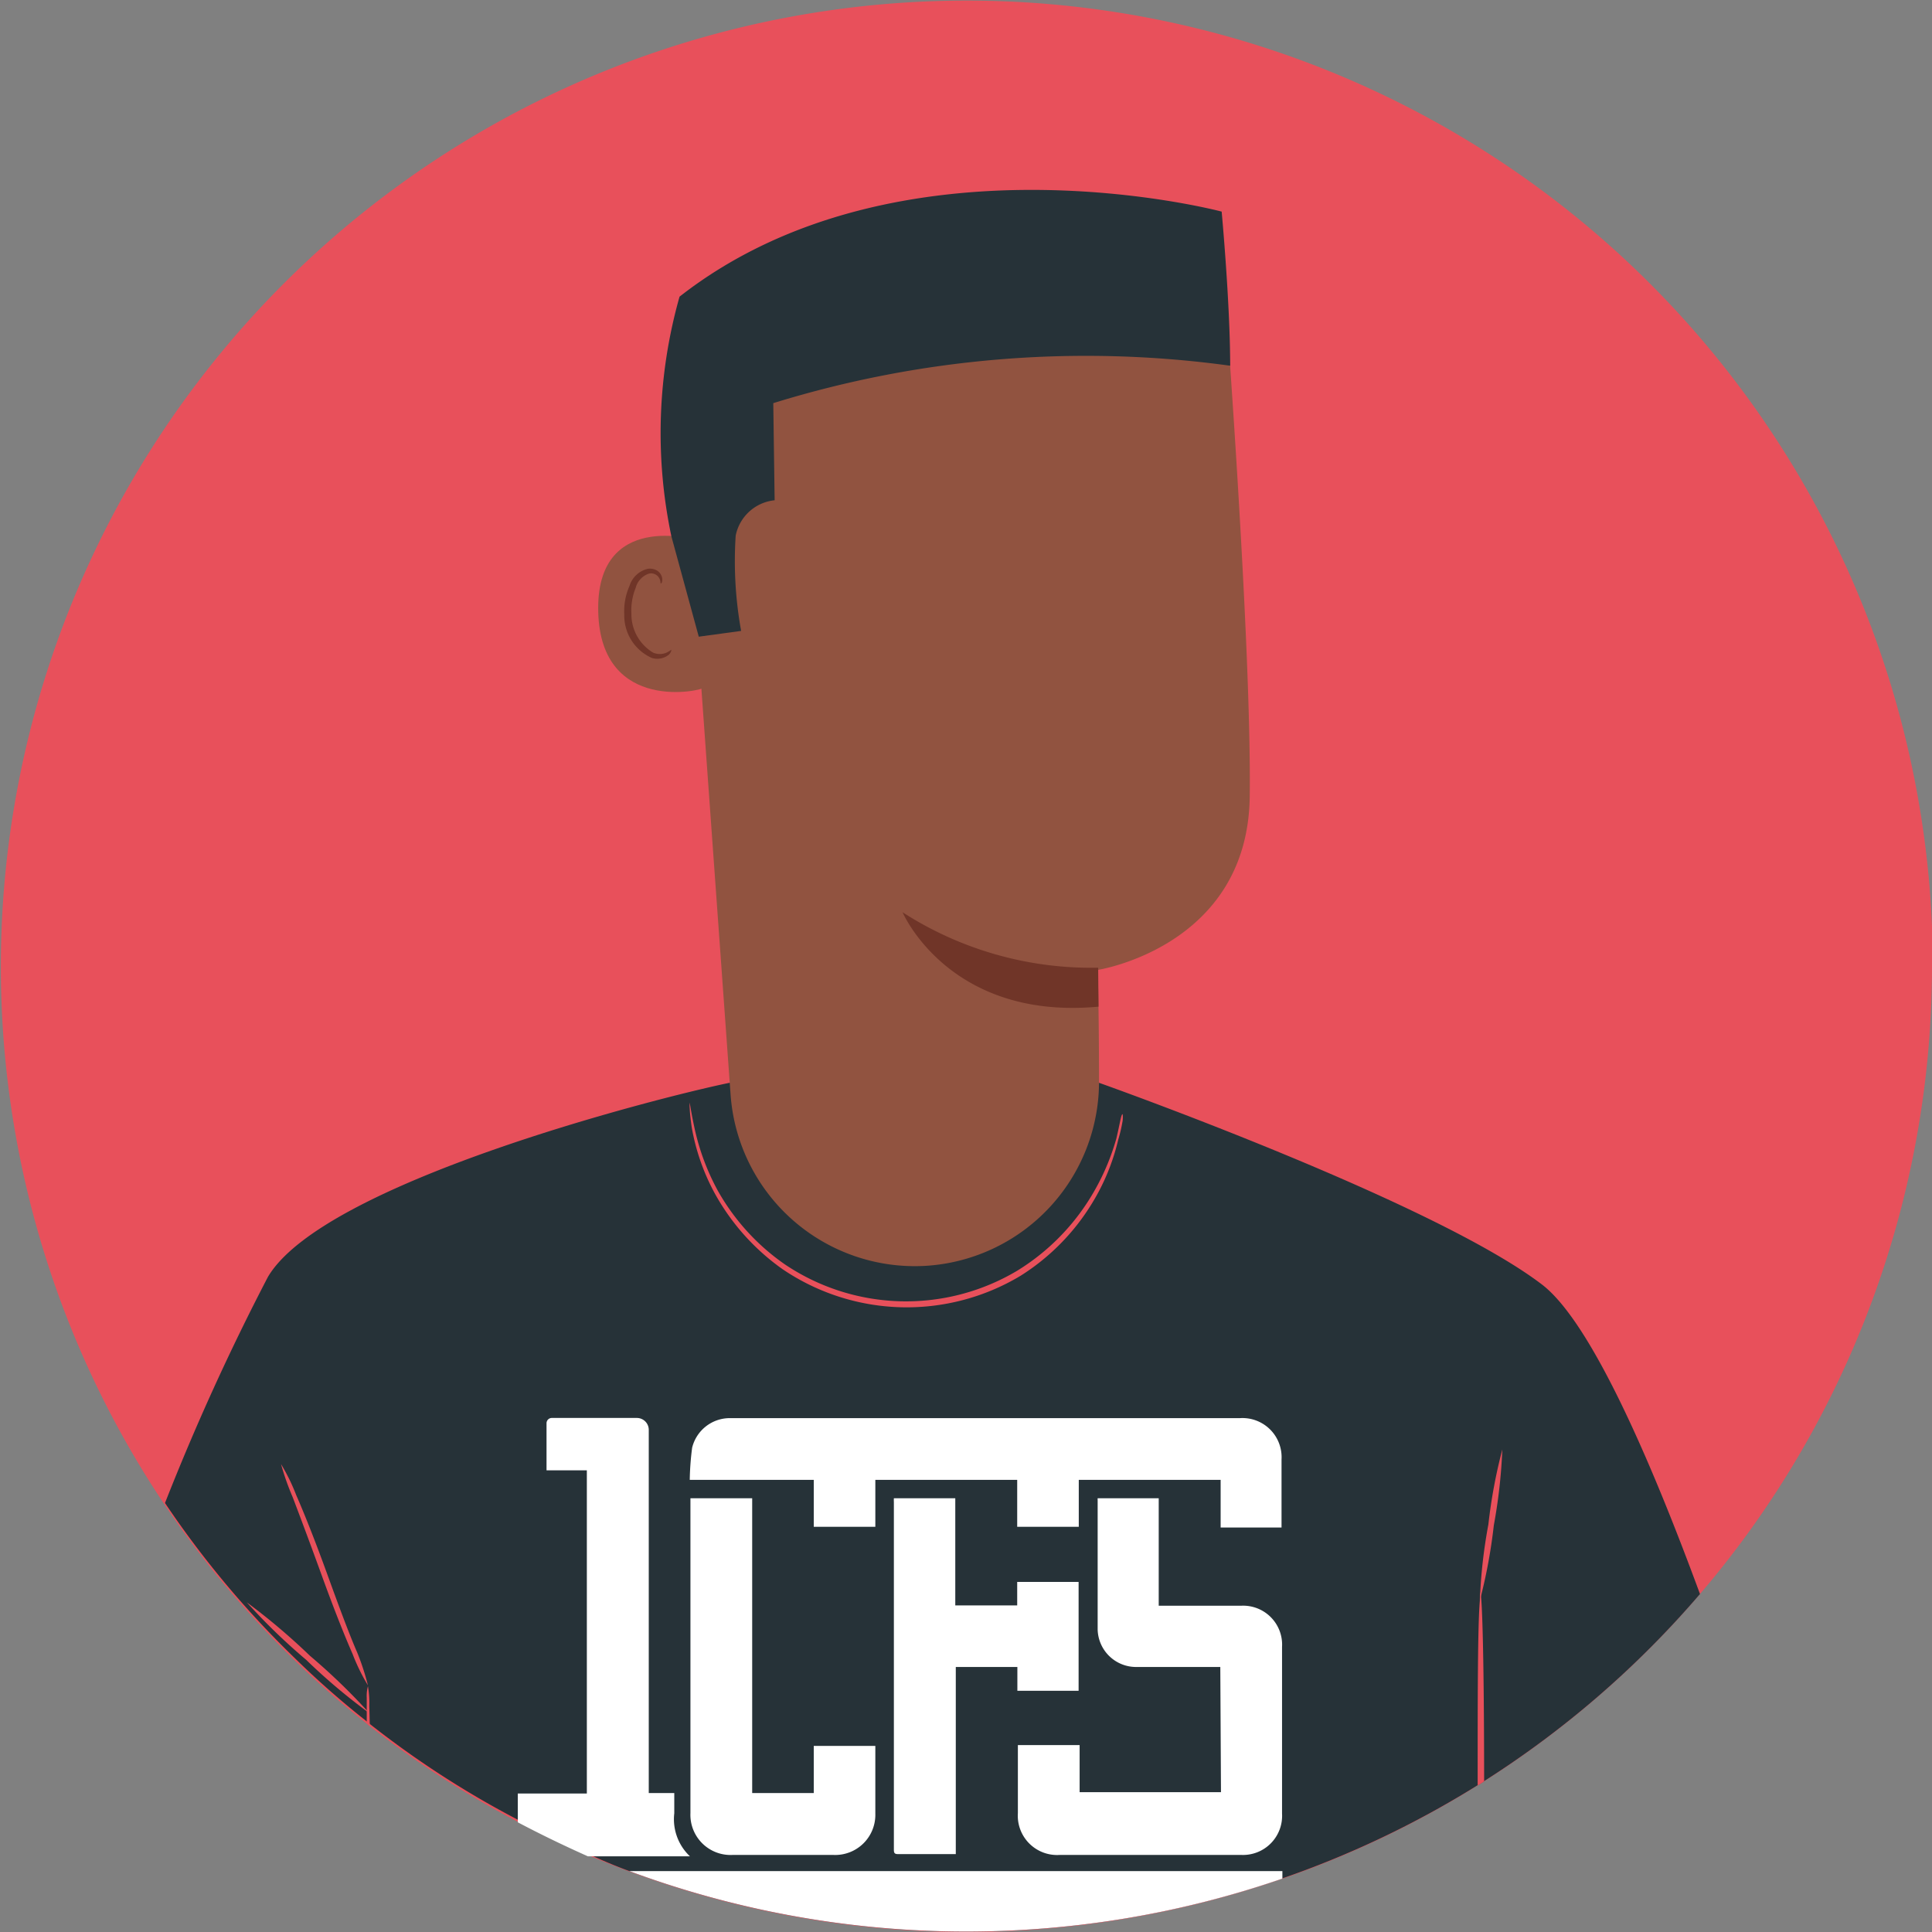<svg xmlns="http://www.w3.org/2000/svg" viewBox="0 0 113.58 113.58"><rect x="0" y="0" width="113.58" height="113.58" fill="#808080" stroke="none"/><defs><style>.cls-1{fill:#e8505b;}.cls-2{fill:#263238;}.cls-3{fill:#915340;}.cls-4{fill:#703528;}.cls-5{fill:#fff;}</style></defs><g id="Layer_2" data-name="Layer 2"><g id="Layer_9" data-name="Layer 9"><path class="cls-1" d="M113.58,56.79a56.8,56.8,0,0,1-26.33,47.93,3,3,0,0,1-.38.24,56.8,56.8,0,0,1-65.13-3.48l0,0-.18-.15a51.94,51.94,0,0,1-4.32-3.8,56.79,56.79,0,1,1,96.39-40.7Z"/><path class="cls-2" d="M99.94,93.71a56.85,56.85,0,0,1-12.69,11,3,3,0,0,1-.38.24A56.88,56.88,0,0,1,37,110q-1.22-.45-2.4-1c-1.41-.59-2.78-1.25-4.12-2a55.48,55.48,0,0,1-8.7-5.62l0,0-.18-.15a51.94,51.94,0,0,1-4.32-3.8,56.37,56.37,0,0,1-7.58-9.07,138.63,138.63,0,0,1,6.05-13.29C19,69.56,38.44,64.58,42.87,63.66H64.62c.6.21,19.76,7.05,26.05,11.87C93.48,77.7,96.94,85.56,99.94,93.71Z"/><path class="cls-1" d="M66,65.5a1.81,1.81,0,0,1,0,.38A9.22,9.22,0,0,1,65.74,67a12.71,12.71,0,0,1-1.54,3.74A13.09,13.09,0,0,1,60,75a13,13,0,0,1-14-.39,13.32,13.32,0,0,1-4-4.49,12.71,12.71,0,0,1-1.33-3.82c-.07-.48-.11-.85-.12-1.1a1.83,1.83,0,0,1,0-.38s.07.52.27,1.45A13.73,13.73,0,0,0,42.2,70a13.06,13.06,0,0,0,3.94,4.33,12.76,12.76,0,0,0,13.65.38A13.09,13.09,0,0,0,64,70.57a13.73,13.73,0,0,0,1.63-3.64C65.85,66,65.91,65.49,66,65.5Z"/><path class="cls-1" d="M21.74,101.48l0,0-.18-.15c0-.25,0-.47,0-.68v-.13c0-.27,0-.51,0-.7h0a2.24,2.24,0,0,1,.07-.69,5.8,5.8,0,0,1,.08,1.17C21.72,100.59,21.73,101,21.74,101.48Z"/><path class="cls-1" d="M87.25,104.72a3,3,0,0,1-.38.24v-.11c0-5,0-9.31.13-10.77a1.93,1.93,0,0,1,.06-.53.56.56,0,0,1,0,.23C87.18,94.83,87.25,99.32,87.25,104.72Z"/><path class="cls-1" d="M21.63,99.08a11.43,11.43,0,0,1-.9-1.84c-.51-1.16-1.15-2.79-1.81-4.61S17.65,89.18,17.2,88a15,15,0,0,1-.68-1.93,11.43,11.43,0,0,1,.9,1.84c.51,1.16,1.15,2.79,1.81,4.61S20.5,96,21,97.15A14.36,14.36,0,0,1,21.63,99.08Z"/><path class="cls-1" d="M21.71,100.71A34.63,34.63,0,0,1,18,97.58a35.62,35.62,0,0,1-3.49-3.38,37.83,37.83,0,0,1,3.71,3.14A36.83,36.83,0,0,1,21.71,100.71Z"/><path class="cls-1" d="M88.32,85.21a31.49,31.49,0,0,1-.5,4.46A31.35,31.35,0,0,1,87,94.09a30.27,30.27,0,0,1,.5-4.47A30.65,30.65,0,0,1,88.32,85.21Z"/><path class="cls-3" d="M54.38,74.42h0A10.85,10.85,0,0,0,64.61,63.48c0-3.48-.07-6.46-.07-6.46s8.82-1.37,8.93-10.19-1.42-29.07-1.42-29.07h0a30.64,30.64,0,0,0-30.8,3.87l-1.3,1,3,41.72A10.86,10.86,0,0,0,54.38,74.42Z"/><path class="cls-4" d="M64.56,56.89a20.47,20.47,0,0,1-11.5-3.26S55.78,60,64.58,59.18Z"/><path class="cls-3" d="M41,31.77C40.88,31.71,35,30,35.17,36s6.2,4.59,6.21,4.42S41,31.77,41,31.77Z"/><path class="cls-4" d="M39.46,38.2s-.1.08-.28.17a1,1,0,0,1-.78,0,2.63,2.63,0,0,1-1.28-2.29,3.55,3.55,0,0,1,.25-1.52,1.2,1.2,0,0,1,.76-.83.54.54,0,0,1,.63.27c.09.16.05.29.09.3s.12-.11.07-.36a.7.7,0,0,0-.25-.37.83.83,0,0,0-.59-.13,1.48,1.48,0,0,0-1.07,1,3.67,3.67,0,0,0-.31,1.69,2.73,2.73,0,0,0,1.62,2.55,1.09,1.09,0,0,0,1-.19C39.46,38.35,39.48,38.21,39.46,38.2Z"/><path class="cls-2" d="M41.08,37.43l2.49-.34a23,23,0,0,1-.32-5.6,2.6,2.6,0,0,1,2.29-2.08l-.08-5.71a62.19,62.19,0,0,1,26.86-2.2c0-3.68-.5-9.06-.5-9.06s-19-5.07-31.87,5a29.44,29.44,0,0,0-.48,14.09Z"/><path class="cls-5" d="M63.42,87v2.76H59.8V87H51.46v2.76H47.84V87H40.55a16.3,16.3,0,0,1,.14-1.89,2.28,2.28,0,0,1,2.21-1.74h30a2.3,2.3,0,0,1,2.44,2.43v4H71.76V87Z"/><path class="cls-5" d="M71.74,98H68.59c-.6,0-1.2,0-1.8,0a2.26,2.26,0,0,1-2.26-2.21c0-2.53,0-5.06,0-7.59a.74.74,0,0,1,0-.12h3.59V94.4h.32c1.5,0,3,0,4.51,0a2.29,2.29,0,0,1,2.42,2.42v9.8A2.3,2.3,0,0,1,73,109.05q-5.35,0-10.71,0a2.31,2.31,0,0,1-2.45-2.46v-4h3.63v2.77h8.31Z"/><path class="cls-5" d="M63.41,99.4h-3.6V98H56.19v11l-.24,0H52.79c-.19,0-.24-.06-.24-.25V88.31a2.15,2.15,0,0,1,0-.23h3.61v6.3H59.8V93h3.61Z"/><path class="cls-5" d="M40.59,88.08h3.63v17.33h3.62v-2.77h3.62v4A2.36,2.36,0,0,1,49,109.05q-3,0-5.94,0a2.36,2.36,0,0,1-2.47-2.46V88.08Z"/><path class="cls-5" d="M39.64,106.6v-1.19h-1.5V84.06a.7.7,0,0,0-.7-.7h-5a.31.31,0,0,0-.31.31v2.77H34.5v19H30.44v1.69c1.34.71,2.71,1.37,4.12,2h6A3,3,0,0,1,39.64,106.6Z"/><path class="cls-5" d="M75.39,110v.44A57,57,0,0,1,37,110Z"/></g></g></svg>